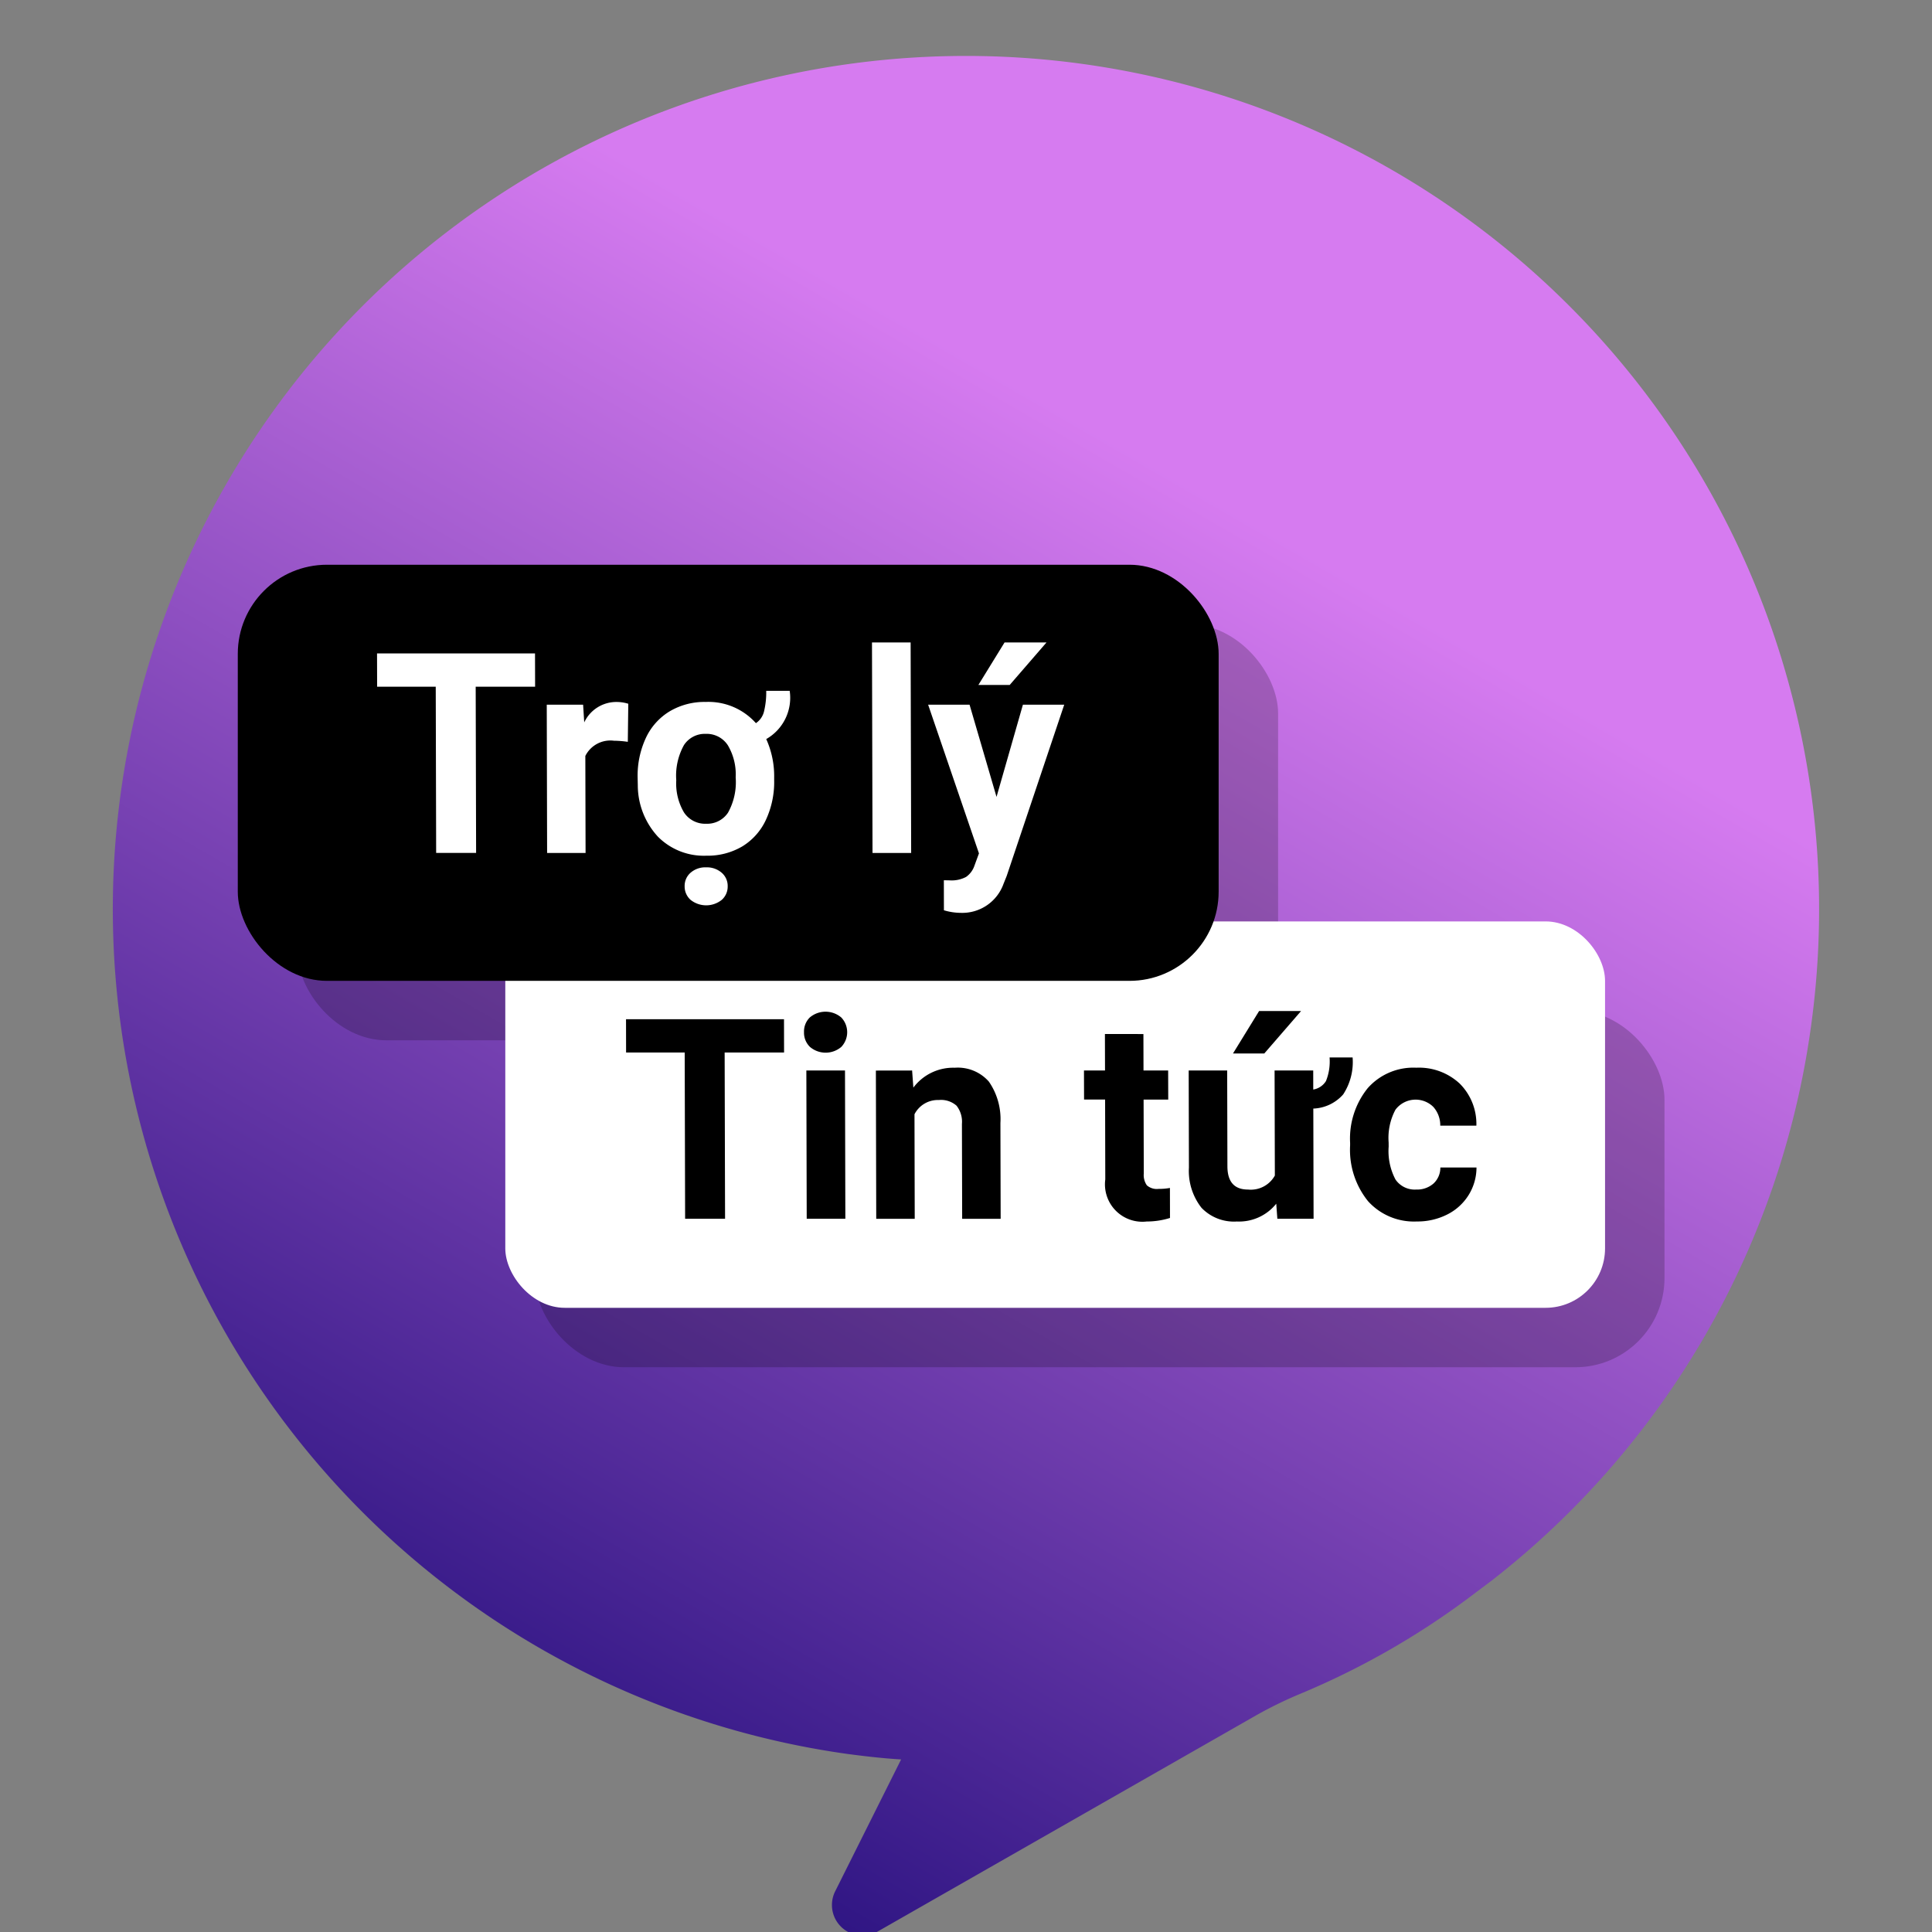 <svg id="Layer_1" data-name="Layer 1" xmlns="http://www.w3.org/2000/svg" xmlns:xlink="http://www.w3.org/1999/xlink" width="65" height="65" viewBox="0 0 65 65">
  <rect x="0" y="0" width="65" height="65" fill="#808080" stroke="none"/>
  <defs>
    <linearGradient id="linear-gradient" x1="16.606" y1="58.112" x2="46.855" y2="5.719" gradientUnits="userSpaceOnUse">
      <stop offset="0" stop-color="#301684"/>
      <stop offset="0.792" stop-color="#d67bf0"/>
    </linearGradient>
  </defs>
  <title>news</title>
  <path d="M60.926,34.554a28.564,28.564,0,0,1-10.742,18.625l-.858.644a26.538,26.538,0,0,1-5.586,3.166,13.845,13.845,0,0,0-1.457.71L29.529,64.983a1.028,1.028,0,0,1-1.43-1.353l2.218-4.436c-.592-.034-1.185-.103-1.788-.182A28.703,28.703,0,1,1,60.926,34.554Z" style="fill: url(#linear-gradient)"/>
  <rect x="10" y="21" width="33" height="14" rx="3" ry="3" style="opacity: 0.2"/>
  <rect x="18" y="34" width="38" height="12" rx="3" ry="3" style="opacity: 0.2"/>
  <rect x="17" y="31" width="37" height="13" rx="2" ry="2" style="fill: #fff"/>
  <rect x="8" y="19" width="33" height="14" rx="3" ry="3"/>
  <g>
    <path d="M26.379,35.411H24.38l.014,5.593H23.05l-.014-5.593H21.064L21.062,34.291h5.315Z"/>
    <path d="M27.05,34.725a.664.664,0,0,1,.194-.493.819.819,0,0,1,1.06,0,.718.718,0,0,1,0.0.991.814.814,0,0,1-1.053,0A.666.666,0,0,1,27.05,34.725Zm1.391,6.279h-1.3l-.012-4.988h1.3Z"/>
    <path d="M30.687,36.016l.042.576a1.672,1.672,0,0,1,1.392-.669,1.391,1.391,0,0,1,1.148.466,2.216,2.216,0,0,1,.389,1.393l.008,3.223H32.371l-.008-3.19a.878.878,0,0,0-.181-.615.787.787,0,0,0-.596-.191.882.882,0,0,0-.819.479l.008,3.518H29.48l-.012-4.988Z"/>
    <path d="M38.469,34.789l.003,1.227h.829l.003.978h-.829l.006,2.489a.603.603,0,0,0,.104.396.507.507,0,0,0,.395.12,2.009,2.009,0,0,0,.381-.032l.002,1.01a2.619,2.619,0,0,1-.784.119,1.258,1.258,0,0,1-1.393-1.415l-.006-2.688h-.708l-.003-.978h.708l-.003-1.227Z"/>
    <path d="M45.507,35.577a1.986,1.986,0,0,1-.317,1.243,1.408,1.408,0,0,1-1.005.477l.009,3.707H42.975l-.037-.507a1.602,1.602,0,0,1-1.325.599,1.51,1.51,0,0,1-1.19-.461,2.007,2.007,0,0,1-.423-1.351l-.008-3.269h1.295l.008,3.227q.003.779.692.779a.925.925,0,0,0,.904-.471l-.009-3.535h1.3l.001.641a.617.617,0,0,0,.428-.286,1.757,1.757,0,0,0,.121-.793Zm-3.146-1.562h1.412l-1.238,1.429H41.482Z"/>
    <path d="M47.646,40.021a.836.836,0,0,0,.582-.202.723.723,0,0,0,.231-.54H49.675a1.756,1.756,0,0,1-.267.93,1.788,1.788,0,0,1-.723.654,2.209,2.209,0,0,1-1.015.232,2.081,2.081,0,0,1-1.642-.68,2.746,2.746,0,0,1-.605-1.879V38.45a2.702,2.702,0,0,1,.592-1.84,2.047,2.047,0,0,1,1.634-.688,2.009,2.009,0,0,1,1.46.533,1.916,1.916,0,0,1,.562,1.417H48.456a.925.925,0,0,0-.234-.632.848.848,0,0,0-1.274.096,2.014,2.014,0,0,0-.229,1.102l.001.138a2.045,2.045,0,0,0,.23,1.108A.785.785,0,0,0,47.646,40.021Z"/>
  </g>
  <g>
    <path d="M18.003,23.104H16.004l.014,5.592H14.674l-.014-5.592H12.688l-.003-1.121H18Z" style="fill: #fff"/>
    <path d="M21.122,24.958a3.445,3.445,0,0,0-.466-.037.941.941,0,0,0-.963.512l.008,3.264H18.407l-.012-4.988h1.223l.038.595a1.192,1.192,0,0,1,1.078-.687,1.342,1.342,0,0,1,.404.06Z" style="fill: #fff"/>
    <path d="M21.452,26.156a3.023,3.023,0,0,1,.277-1.328,2.062,2.062,0,0,1,.803-.897,2.293,2.293,0,0,1,1.209-.315,2.141,2.141,0,0,1,1.691.714.664.664,0,0,0,.277-.413,2.731,2.731,0,0,0,.07-.675h.789a1.596,1.596,0,0,1-.789,1.623,3.034,3.034,0,0,1,.267,1.291l0.0.097a3.016,3.016,0,0,1-.277,1.328,2.058,2.058,0,0,1-.795.895,2.293,2.293,0,0,1-1.212.313,2.172,2.172,0,0,1-1.628-.641,2.556,2.556,0,0,1-.676-1.729Zm1.3.095a1.912,1.912,0,0,0,.263,1.087.852.852,0,0,0,.745.376.84.84,0,0,0,.734-.374,2.112,2.112,0,0,0,.257-1.187,1.918,1.918,0,0,0-.263-1.078.847.847,0,0,0-.745-.385.836.836,0,0,0-.734.381A2.119,2.119,0,0,0,22.752,26.251Zm.282,3.566a.584.584,0,0,1,.201-.456.748.748,0,0,1,.52-.18.759.759,0,0,1,.524.18.584.584,0,0,1,.203.456.596.596,0,0,1-.198.457.84.84,0,0,1-1.051,0A.6.6,0,0,1,23.034,29.817Z" style="fill: #fff"/>
    <path d="M30.655,28.697H29.355l-.018-7.082h1.3Z" style="fill: #fff"/>
    <path d="M33.527,26.811l.888-3.103h1.39l-1.936,5.763-.106.263a1.473,1.473,0,0,1-1.432.978,2.001,2.001,0,0,1-.574-.087l-.002-1.01.197.004a1.037,1.037,0,0,0,.549-.115.752.752,0,0,0,.284-.382l.151-.411-1.71-5.002h1.394Zm.27-5.196H35.208l-1.237,1.429H32.917Z" style="fill: #fff"/>
  </g>
</svg>
